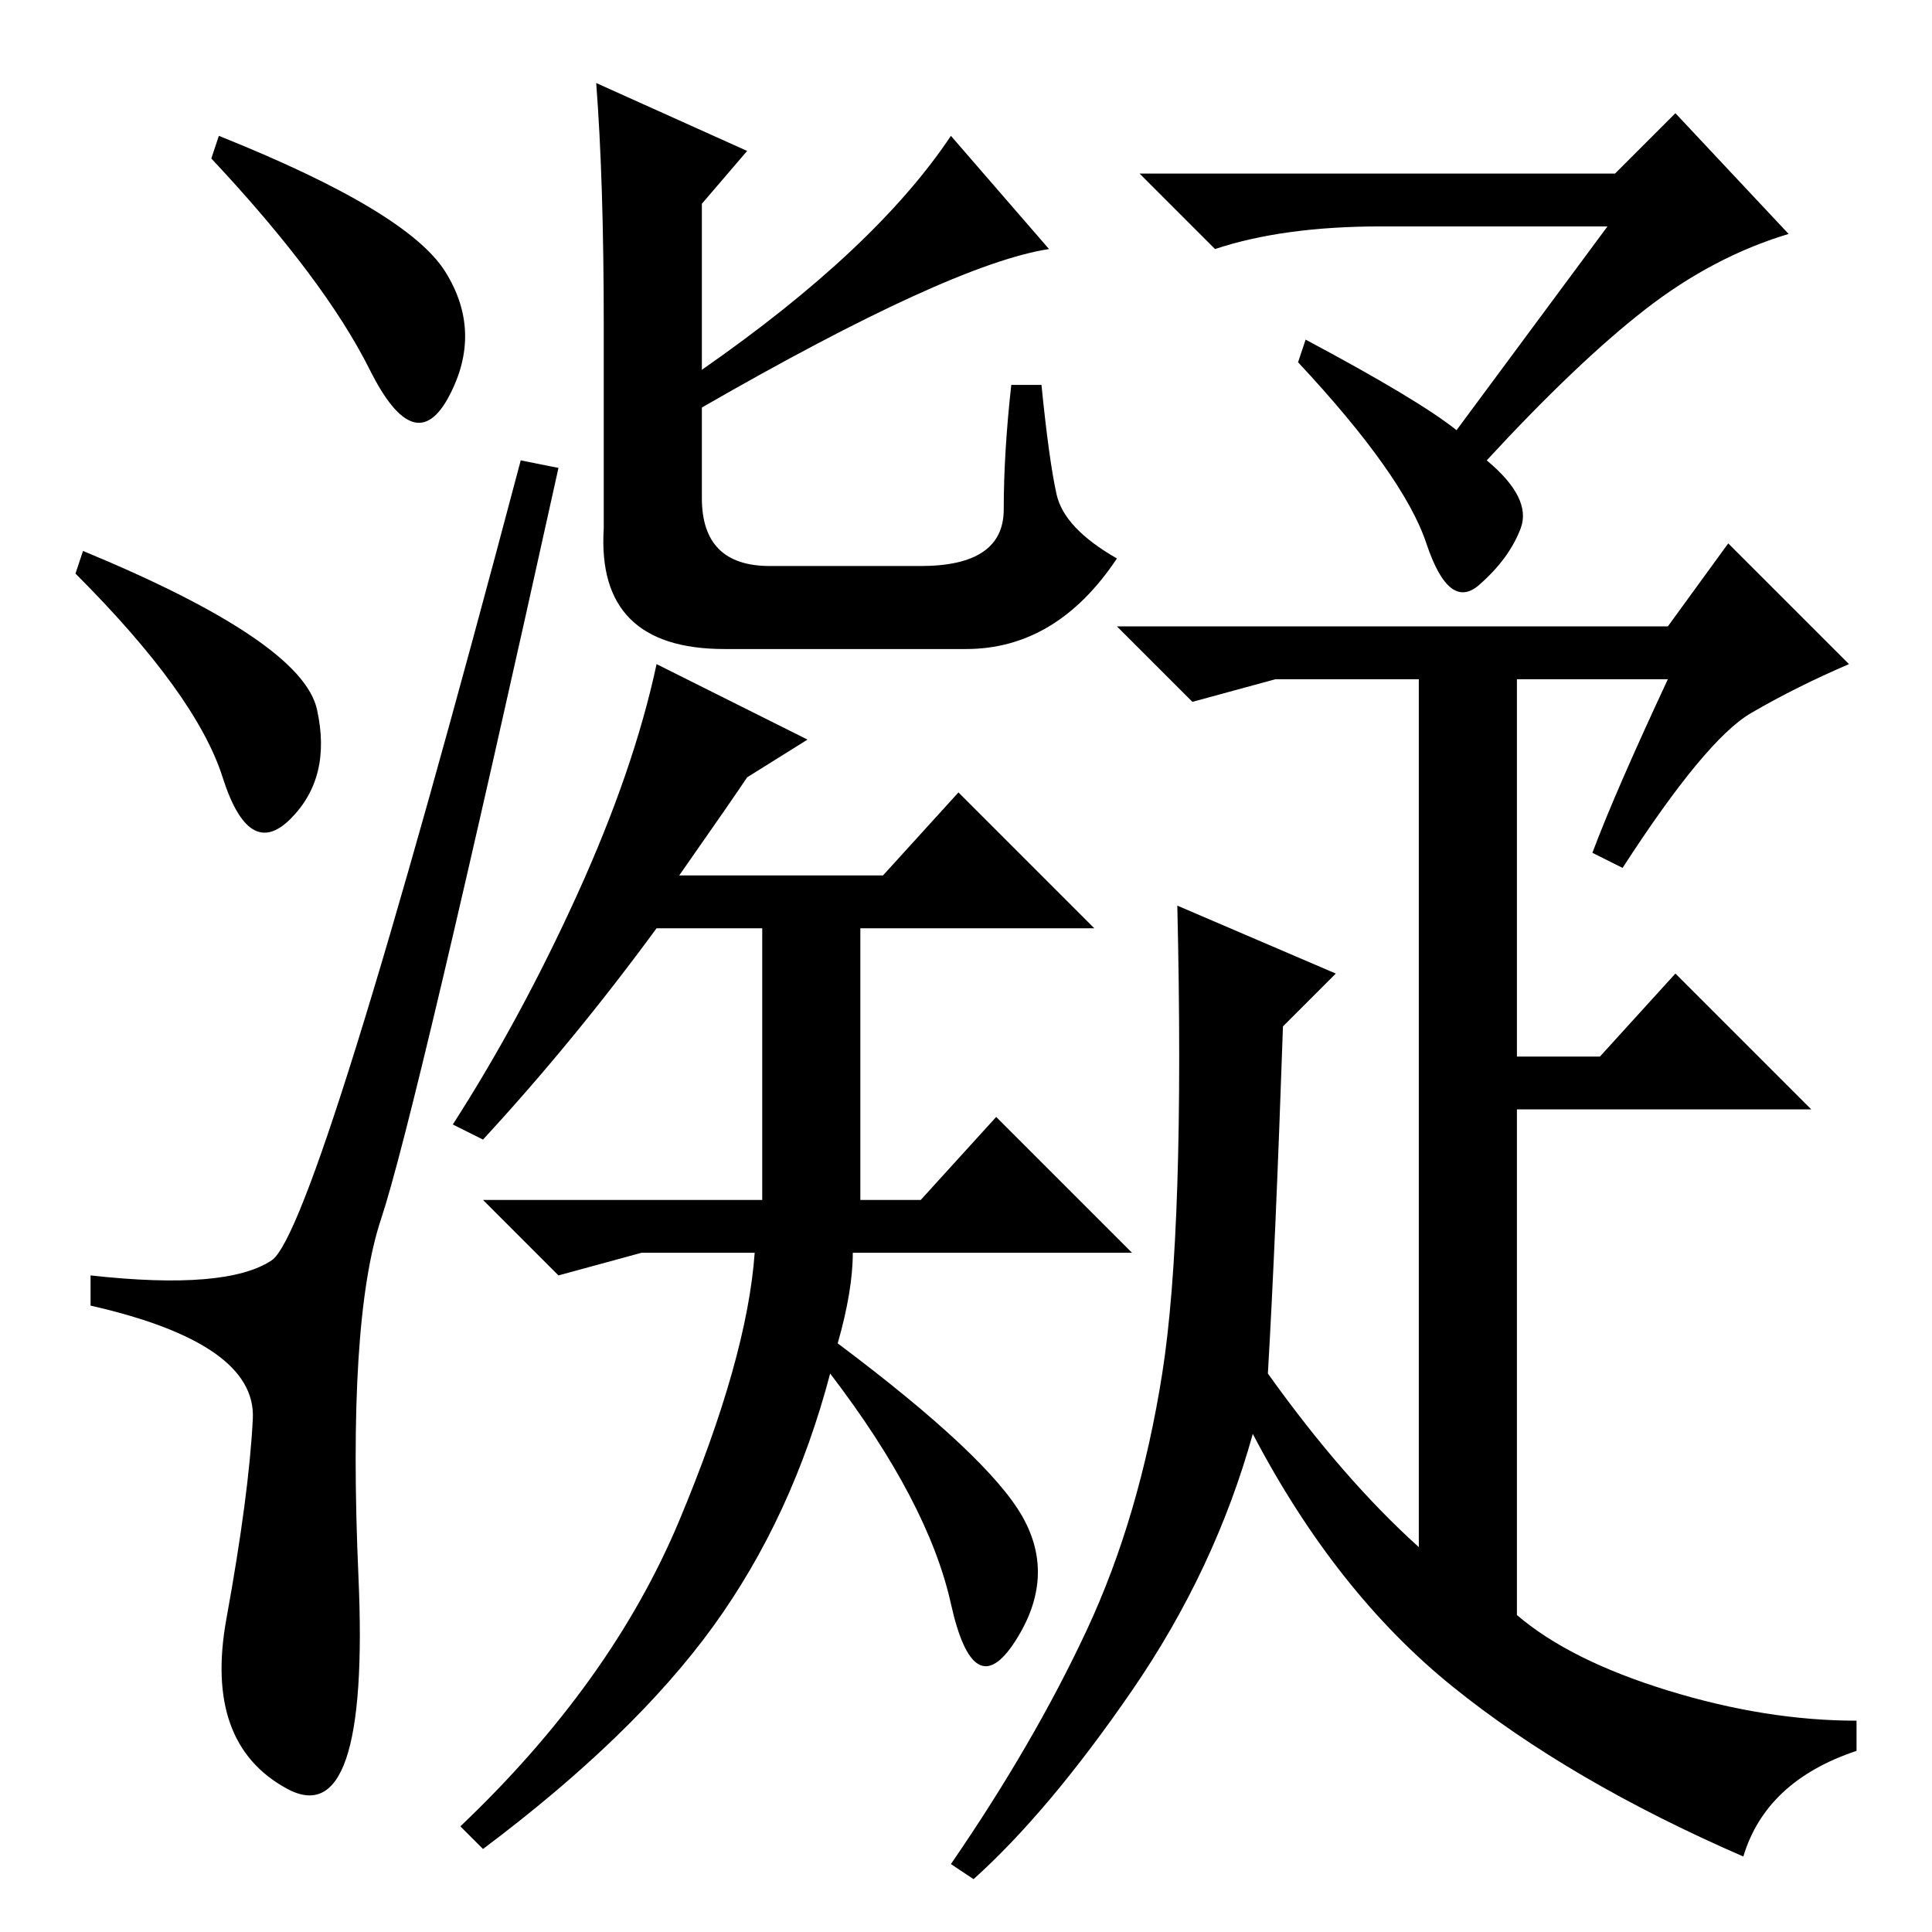 <?xml version="1.0" standalone="no"?>
<!DOCTYPE svg PUBLIC "-//W3C//DTD SVG 1.1//EN" "http://www.w3.org/Graphics/SVG/1.1/DTD/svg11.dtd" >
<svg xmlns="http://www.w3.org/2000/svg" xmlns:xlink="http://www.w3.org/1999/xlink" version="1.1" viewBox="0 -36 256 256">
  <g transform="matrix(1 0 0 -1 0 220)">
   <path fill="currentColor"
d="M29 238q25 -10 30 -18t0.5 -16.5t-10.5 3.5t-21 28zM11 183q29 -12 31 -21t-3.5 -14.5t-9 5.5t-19.5 27zM36 89q6 4 33 106l5 -1q-19 -86 -23.5 -99.5t-3 -47.5t-9.5 -28t-8 22.5t3.5 26.5t-21.5 15v4q18 -2 24 2zM80 213q0 19 -1 32l20 -9l-6 -7v-22q23 16 33 31l13 -15
q-13 -2 -46 -21v-12q0 -9 9 -9h20q11 0 11 7.5t1 16.5h4q1 -10 2 -14.5t8 -8.5q-8 -12 -20 -12h-32q-17 0 -16 16v27zM214 233l8 8l15 -16q-10 -3 -19 -10t-21 -20q6 -5 4.5 -9t-5.5 -7.5t-7 5.5t-17 24l1 3q15 -8 20 -12l20 27h-30q-13 0 -22 -3l-10 10h63zM90 140h27
l10 11l18 -18h-31v-36h8l10 11l18 -18h-37q0 -5 -2 -12q20 -15 24.5 -23t-1 -16.5t-8.5 5t-16 30.5q-5 -19 -15.5 -33.5t-30.5 -29.5l-3 3q20 19 29 40.5t10 35.5h-15l-11 -3l-10 10h37v36h-14q-11 -15 -23 -28l-4 2q9 14 16.5 30.5t10.5 30.5l20 -10l-8 -5q-2 -3 -9 -13z
M168 74q10 -14 20 -23v115h-19l-11 -3l-10 10h73l8 11l16 -16q-7 -3 -13 -6.5t-17 -20.5l-4 2q3 8 10 23h-20v-50h11l10 11l18 -18h-39v-67q7 -6 20 -10t25 -4v-4q-12 -4 -15 -14q-23 10 -38.5 22.5t-26.5 33.5q-5 -18 -16 -34t-21 -25l-3 2q11 16 18 31t10 34t2 62l21 -9
l-7 -7q-1 -29 -2 -46z" />
  </g>

</svg>
